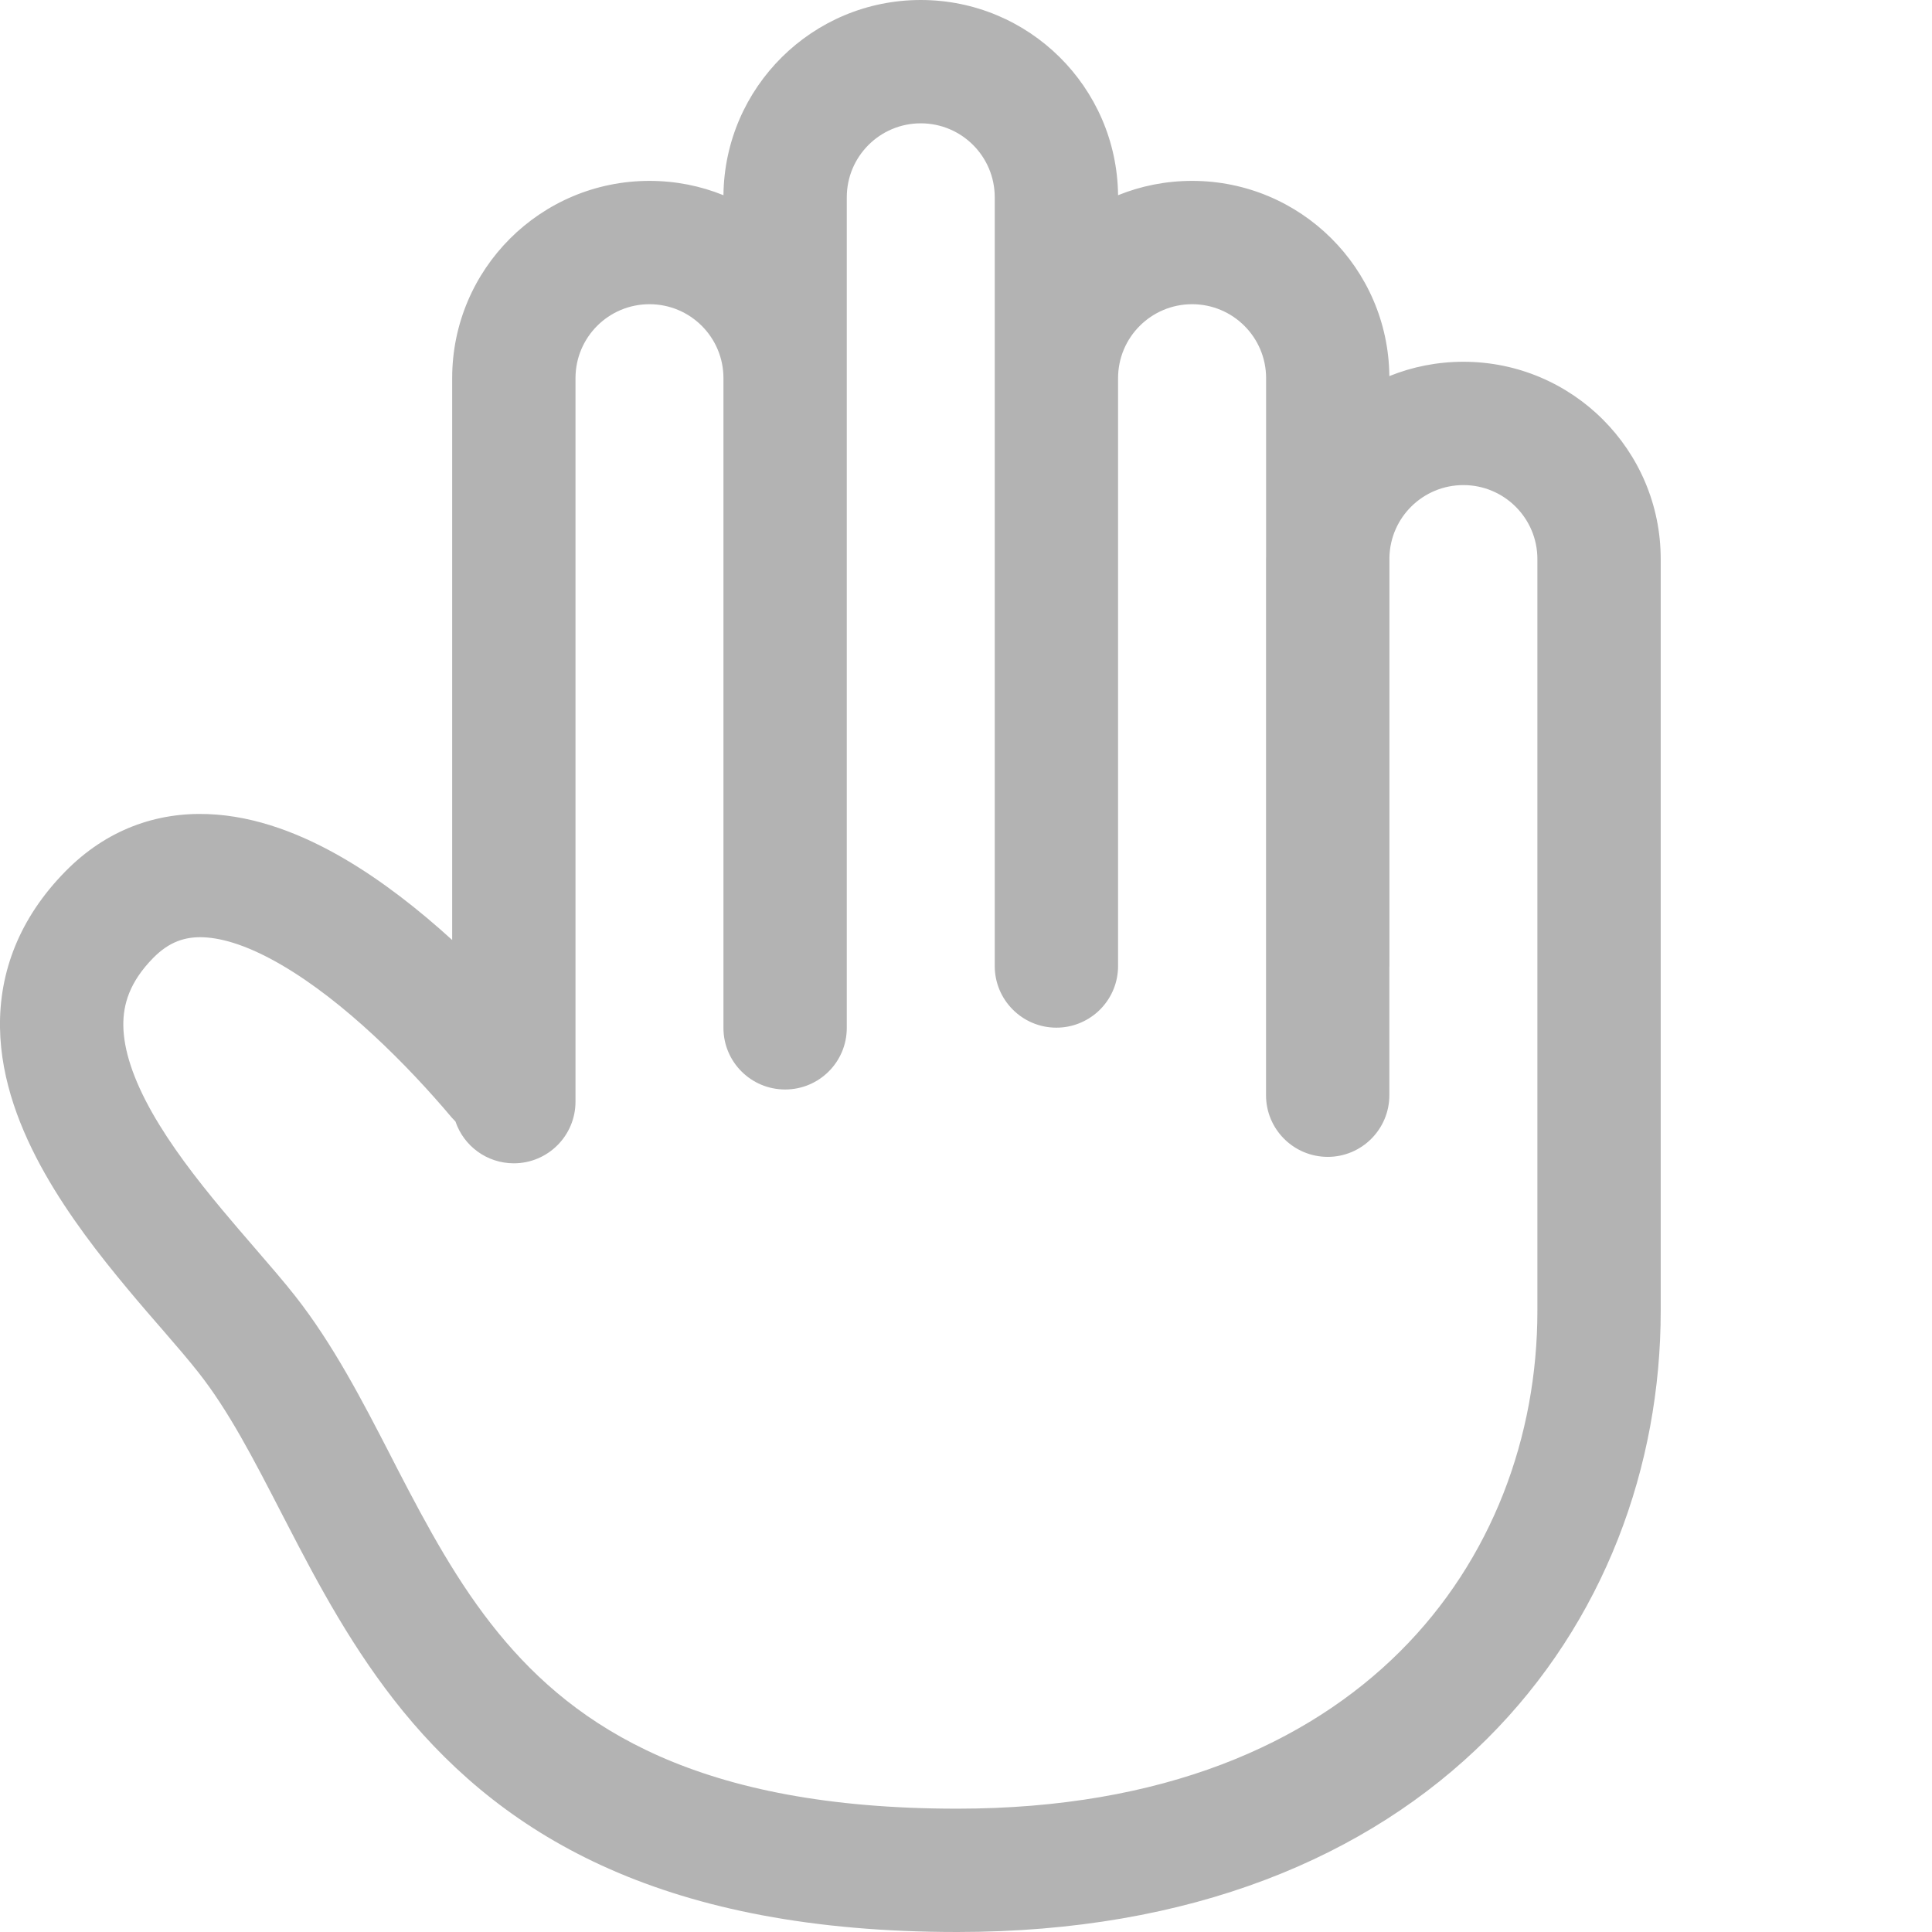 <svg width="24" height="24" viewBox="0 0 24 24" fill="#b3b3b3" xmlns="http://www.w3.org/2000/svg">
<g filter="url(#filter0_d_14247_78411)">
<path fill-rule="evenodd" clip-rule="evenodd" d="M20.63 14.245C20.63 14.249 20.63 14.253 20.63 14.258V16.285C20.63 18.204 19.937 20.144 18.468 21.605C16.993 23.073 14.794 24 11.892 24C8.278 24 6.296 22.834 5.007 21.258C4.389 20.501 3.951 19.676 3.573 18.944L3.504 18.811C3.143 18.111 2.841 17.526 2.464 17.048C2.339 16.889 2.198 16.726 2.033 16.535C1.9 16.382 1.751 16.211 1.583 16.009C1.236 15.593 0.853 15.101 0.554 14.571C0.258 14.046 0.011 13.429 0 12.769C-0.011 12.077 0.239 11.408 0.812 10.825C1.325 10.303 1.946 10.088 2.584 10.113C3.189 10.136 3.769 10.371 4.271 10.664C4.747 10.942 5.204 11.301 5.617 11.677V4.698C5.617 3.344 6.714 2.247 8.068 2.247C8.393 2.247 8.704 2.31 8.987 2.425C9.001 1.083 10.093 0 11.438 0C12.783 0 13.875 1.083 13.889 2.425C14.173 2.31 14.483 2.247 14.809 2.247C16.154 2.247 17.246 3.33 17.259 4.672C17.543 4.557 17.854 4.494 18.179 4.494C19.532 4.494 20.63 5.591 20.63 6.945V14.245ZM10.519 12.009V12.769C10.519 13.192 10.176 13.534 9.753 13.534C9.33 13.534 8.987 13.192 8.987 12.769V4.698C8.987 4.19 8.576 3.779 8.068 3.779C7.56 3.779 7.149 4.19 7.149 4.698V13.685C7.149 14.108 6.806 14.451 6.383 14.451C6.046 14.451 5.76 14.234 5.658 13.932C5.642 13.916 5.627 13.9 5.612 13.883C5.063 13.231 4.276 12.441 3.499 11.988C3.111 11.761 2.783 11.653 2.525 11.643C2.301 11.635 2.103 11.697 1.904 11.899C1.611 12.197 1.528 12.475 1.532 12.744C1.537 13.046 1.655 13.405 1.888 13.818C2.119 14.226 2.431 14.634 2.76 15.028C2.881 15.174 3.016 15.33 3.148 15.483C3.342 15.708 3.532 15.927 3.668 16.101C4.139 16.7 4.507 17.412 4.848 18.074L4.933 18.24C5.313 18.974 5.687 19.669 6.193 20.288C7.153 21.462 8.674 22.468 11.892 22.468C14.456 22.468 16.244 21.657 17.388 20.519C18.538 19.375 19.098 17.84 19.098 16.285V14.26C19.098 14.255 19.098 14.251 19.098 14.247V6.945C19.098 6.437 18.686 6.026 18.179 6.026C17.677 6.026 17.27 6.427 17.26 6.925V12L17.259 12.018V13.605C17.259 14.028 16.916 14.371 16.494 14.371C16.07 14.371 15.727 14.028 15.727 13.605V6.945L15.728 6.913V4.698C15.728 4.19 15.316 3.779 14.809 3.779C14.301 3.779 13.889 4.19 13.889 4.698V12C13.889 12.198 13.814 12.379 13.69 12.515C13.673 12.534 13.655 12.552 13.636 12.569C13.5 12.691 13.32 12.766 13.123 12.766C12.7 12.766 12.357 12.423 12.357 12V2.451C12.357 1.943 11.946 1.532 11.438 1.532C10.931 1.532 10.519 1.943 10.519 2.451V12C10.519 12.003 10.519 12.006 10.519 12.009Z"/>
</g>
<defs>
<filter id="filter0_d_14247_78411" x="-24" y="-24" width="68.63" height="72" filterUnits="userSpaceOnUse" color-interpolation-filters="sRGB">
<feFlood flood-opacity="0" result="BackgroundImageFix"/>
<feColorMatrix in="SourceAlpha" type="matrix" values="0 0 0 0 0 0 0 0 0 0 0 0 0 0 0 0 0 0 0 0" result="hardAlpha"/>
<feOffset/>
<feGaussianBlur stdDeviation="12"/>
<feComposite in2="hardAlpha" operator="out"/>
<feColorMatrix type="matrix" values="0 0 0 0 0 0 0 0 0 0 0 0 0 0 0 0 0 0 0 0"/>
<feBlend mode="normal" in2="BackgroundImageFix" result="effect1_dropShadow_14247_78411"/>
<feBlend mode="normal" in="SourceGraphic" in2="effect1_dropShadow_14247_78411" result="shape"/>
</filter>
</defs>
</svg>
